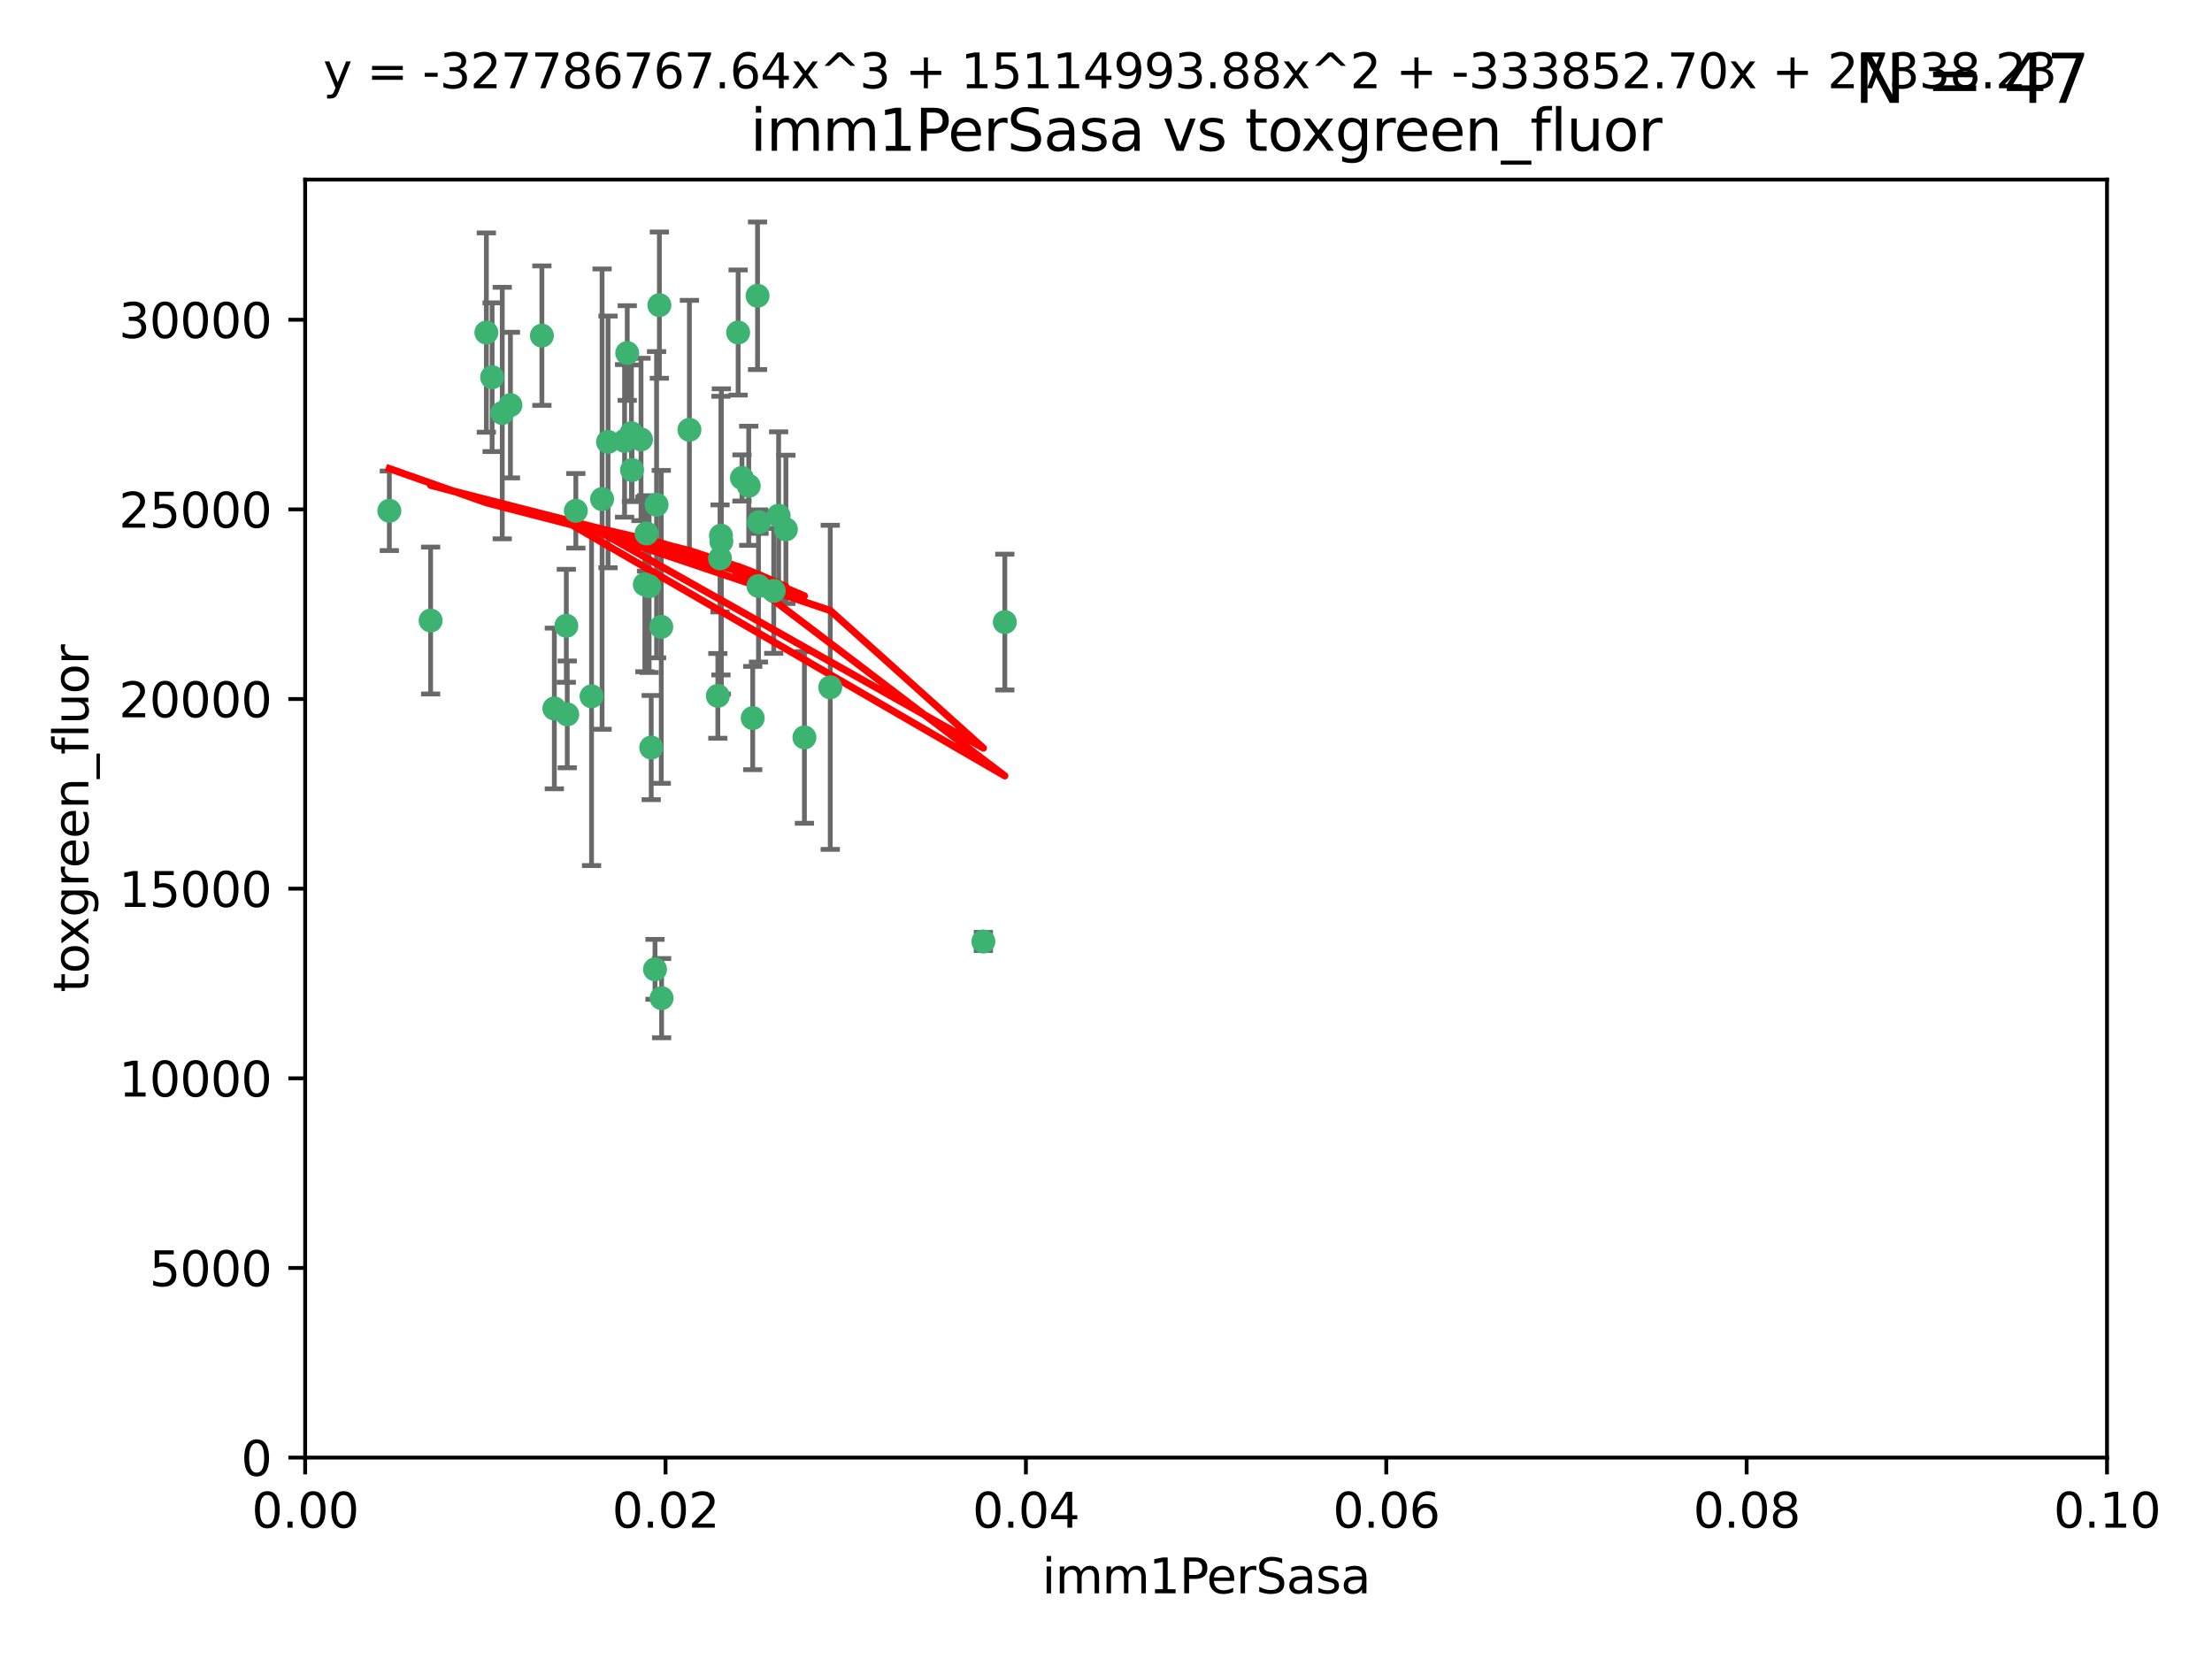 <?xml version="1.0" encoding="utf-8" standalone="no"?>
<!DOCTYPE svg PUBLIC "-//W3C//DTD SVG 1.1//EN"
  "http://www.w3.org/Graphics/SVG/1.1/DTD/svg11.dtd">
<svg xmlns:xlink="http://www.w3.org/1999/xlink" width="460.8pt" height="345.6pt" viewBox="0 0 460.8 345.6" xmlns="http://www.w3.org/2000/svg" version="1.1">
 <defs>
  <style type="text/css">*{stroke-linejoin: round; stroke-linecap: butt}</style>
 </defs>
 <g id="figure_1">
  <g id="patch_1">
   <path d="M 0 345.6 
L 460.8 345.6 
L 460.8 0 
L 0 0 
z
" style="fill: #ffffff"/>
  </g>
  <g id="axes_1">
   <g id="patch_2">
    <path d="M 63.571 303.64 
L 438.93 303.64 
L 438.93 37.411 
L 63.571 37.411 
z
" style="fill: #ffffff"/>
   </g>
   <g id="PathCollection_1">
    <defs>
     <path id="m8c8c48460e" d="M 0 1.118 
C 0.297 1.118 0.581 1 0.791 0.791 
C 1 0.581 1.118 0.297 1.118 0 
C 1.118 -0.297 1 -0.581 0.791 -0.791 
C 0.581 -1 0.297 -1.118 0 -1.118 
C -0.297 -1.118 -0.581 -1 -0.791 -0.791 
C -1 -0.581 -1.118 -0.297 -1.118 0 
C -1.118 0.297 -1 0.581 -0.791 0.791 
C -0.581 1 -0.297 1.118 0 1.118 
z
" style="stroke: #3cb371"/>
    </defs>
    <g clip-path="url(#p9997593a49)">
     <use xlink:href="#m8c8c48460e" x="81.107" y="106.407" style="fill: #3cb371; stroke: #3cb371"/>
     <use xlink:href="#m8c8c48460e" x="101.319" y="69.276" style="fill: #3cb371; stroke: #3cb371"/>
     <use xlink:href="#m8c8c48460e" x="106.332" y="84.387" style="fill: #3cb371; stroke: #3cb371"/>
     <use xlink:href="#m8c8c48460e" x="126.665" y="92.058" style="fill: #3cb371; stroke: #3cb371"/>
     <use xlink:href="#m8c8c48460e" x="89.706" y="129.266" style="fill: #3cb371; stroke: #3cb371"/>
     <use xlink:href="#m8c8c48460e" x="119.957" y="106.409" style="fill: #3cb371; stroke: #3cb371"/>
     <use xlink:href="#m8c8c48460e" x="102.518" y="78.577" style="fill: #3cb371; stroke: #3cb371"/>
     <use xlink:href="#m8c8c48460e" x="130.666" y="73.544" style="fill: #3cb371; stroke: #3cb371"/>
     <use xlink:href="#m8c8c48460e" x="161.183" y="123.084" style="fill: #3cb371; stroke: #3cb371"/>
     <use xlink:href="#m8c8c48460e" x="112.885" y="69.92" style="fill: #3cb371; stroke: #3cb371"/>
     <use xlink:href="#m8c8c48460e" x="130.11" y="91.842" style="fill: #3cb371; stroke: #3cb371"/>
     <use xlink:href="#m8c8c48460e" x="137.361" y="63.561" style="fill: #3cb371; stroke: #3cb371"/>
     <use xlink:href="#m8c8c48460e" x="167.576" y="153.62" style="fill: #3cb371; stroke: #3cb371"/>
     <use xlink:href="#m8c8c48460e" x="149.54" y="144.96" style="fill: #3cb371; stroke: #3cb371"/>
     <use xlink:href="#m8c8c48460e" x="125.424" y="103.972" style="fill: #3cb371; stroke: #3cb371"/>
     <use xlink:href="#m8c8c48460e" x="134.683" y="111.129" style="fill: #3cb371; stroke: #3cb371"/>
     <use xlink:href="#m8c8c48460e" x="162.201" y="107.43" style="fill: #3cb371; stroke: #3cb371"/>
     <use xlink:href="#m8c8c48460e" x="155.975" y="101.196" style="fill: #3cb371; stroke: #3cb371"/>
     <use xlink:href="#m8c8c48460e" x="104.628" y="86.045" style="fill: #3cb371; stroke: #3cb371"/>
     <use xlink:href="#m8c8c48460e" x="133.537" y="91.543" style="fill: #3cb371; stroke: #3cb371"/>
     <use xlink:href="#m8c8c48460e" x="135.226" y="122.124" style="fill: #3cb371; stroke: #3cb371"/>
     <use xlink:href="#m8c8c48460e" x="136.777" y="105.145" style="fill: #3cb371; stroke: #3cb371"/>
     <use xlink:href="#m8c8c48460e" x="137.755" y="130.584" style="fill: #3cb371; stroke: #3cb371"/>
     <use xlink:href="#m8c8c48460e" x="131.665" y="97.916" style="fill: #3cb371; stroke: #3cb371"/>
     <use xlink:href="#m8c8c48460e" x="149.997" y="116.33" style="fill: #3cb371; stroke: #3cb371"/>
     <use xlink:href="#m8c8c48460e" x="131.536" y="90.261" style="fill: #3cb371; stroke: #3cb371"/>
     <use xlink:href="#m8c8c48460e" x="143.618" y="89.534" style="fill: #3cb371; stroke: #3cb371"/>
     <use xlink:href="#m8c8c48460e" x="154.563" y="99.569" style="fill: #3cb371; stroke: #3cb371"/>
     <use xlink:href="#m8c8c48460e" x="158.007" y="122.066" style="fill: #3cb371; stroke: #3cb371"/>
     <use xlink:href="#m8c8c48460e" x="157.812" y="61.614" style="fill: #3cb371; stroke: #3cb371"/>
     <use xlink:href="#m8c8c48460e" x="153.769" y="69.268" style="fill: #3cb371; stroke: #3cb371"/>
     <use xlink:href="#m8c8c48460e" x="118.169" y="148.819" style="fill: #3cb371; stroke: #3cb371"/>
     <use xlink:href="#m8c8c48460e" x="136.451" y="201.933" style="fill: #3cb371; stroke: #3cb371"/>
     <use xlink:href="#m8c8c48460e" x="150.191" y="111.579" style="fill: #3cb371; stroke: #3cb371"/>
     <use xlink:href="#m8c8c48460e" x="158.116" y="108.788" style="fill: #3cb371; stroke: #3cb371"/>
     <use xlink:href="#m8c8c48460e" x="163.716" y="110.277" style="fill: #3cb371; stroke: #3cb371"/>
     <use xlink:href="#m8c8c48460e" x="150.274" y="112.79" style="fill: #3cb371; stroke: #3cb371"/>
     <use xlink:href="#m8c8c48460e" x="209.321" y="129.589" style="fill: #3cb371; stroke: #3cb371"/>
     <use xlink:href="#m8c8c48460e" x="117.976" y="130.365" style="fill: #3cb371; stroke: #3cb371"/>
     <use xlink:href="#m8c8c48460e" x="172.958" y="143.182" style="fill: #3cb371; stroke: #3cb371"/>
     <use xlink:href="#m8c8c48460e" x="204.855" y="196.128" style="fill: #3cb371; stroke: #3cb371"/>
     <use xlink:href="#m8c8c48460e" x="123.231" y="145.054" style="fill: #3cb371; stroke: #3cb371"/>
     <use xlink:href="#m8c8c48460e" x="137.823" y="207.934" style="fill: #3cb371; stroke: #3cb371"/>
     <use xlink:href="#m8c8c48460e" x="156.807" y="149.585" style="fill: #3cb371; stroke: #3cb371"/>
     <use xlink:href="#m8c8c48460e" x="115.48" y="147.587" style="fill: #3cb371; stroke: #3cb371"/>
     <use xlink:href="#m8c8c48460e" x="134.334" y="121.744" style="fill: #3cb371; stroke: #3cb371"/>
     <use xlink:href="#m8c8c48460e" x="135.66" y="155.731" style="fill: #3cb371; stroke: #3cb371"/>
    </g>
   </g>
   <g id="matplotlib.axis_1">
    <g id="xtick_1">
     <g id="line2d_1">
      <defs>
       <path id="m30b3862c00" d="M 0 0 
L 0 3.5 
" style="stroke: #000000; stroke-width: 0.8"/>
      </defs>
      <g>
       <use xlink:href="#m30b3862c00" x="63.571" y="303.64" style="stroke: #000000; stroke-width: 0.8"/>
      </g>
     </g>
     <g id="text_1">
      <!-- 0.00 -->
      <g transform="translate(52.438 318.238)scale(0.1 -0.1)">
       <defs>
        <path id="DejaVuSans-30" d="M 2034 4250 
Q 1547 4250 1301 3770 
Q 1056 3291 1056 2328 
Q 1056 1369 1301 889 
Q 1547 409 2034 409 
Q 2525 409 2770 889 
Q 3016 1369 3016 2328 
Q 3016 3291 2770 3770 
Q 2525 4250 2034 4250 
z
M 2034 4750 
Q 2819 4750 3233 4129 
Q 3647 3509 3647 2328 
Q 3647 1150 3233 529 
Q 2819 -91 2034 -91 
Q 1250 -91 836 529 
Q 422 1150 422 2328 
Q 422 3509 836 4129 
Q 1250 4750 2034 4750 
z
" transform="scale(0.016)"/>
        <path id="DejaVuSans-2e" d="M 684 794 
L 1344 794 
L 1344 0 
L 684 0 
L 684 794 
z
" transform="scale(0.016)"/>
       </defs>
       <use xlink:href="#DejaVuSans-30"/>
       <use xlink:href="#DejaVuSans-2e" x="63.623"/>
       <use xlink:href="#DejaVuSans-30" x="95.41"/>
       <use xlink:href="#DejaVuSans-30" x="159.033"/>
      </g>
     </g>
    </g>
    <g id="xtick_2">
     <g id="line2d_2">
      <g>
       <use xlink:href="#m30b3862c00" x="138.643" y="303.64" style="stroke: #000000; stroke-width: 0.8"/>
      </g>
     </g>
     <g id="text_2">
      <!-- 0.02 -->
      <g transform="translate(127.51 318.238)scale(0.1 -0.1)">
       <defs>
        <path id="DejaVuSans-32" d="M 1228 531 
L 3431 531 
L 3431 0 
L 469 0 
L 469 531 
Q 828 903 1448 1529 
Q 2069 2156 2228 2338 
Q 2531 2678 2651 2914 
Q 2772 3150 2772 3378 
Q 2772 3750 2511 3984 
Q 2250 4219 1831 4219 
Q 1534 4219 1204 4116 
Q 875 4013 500 3803 
L 500 4441 
Q 881 4594 1212 4672 
Q 1544 4750 1819 4750 
Q 2544 4750 2975 4387 
Q 3406 4025 3406 3419 
Q 3406 3131 3298 2873 
Q 3191 2616 2906 2266 
Q 2828 2175 2409 1742 
Q 1991 1309 1228 531 
z
" transform="scale(0.016)"/>
       </defs>
       <use xlink:href="#DejaVuSans-30"/>
       <use xlink:href="#DejaVuSans-2e" x="63.623"/>
       <use xlink:href="#DejaVuSans-30" x="95.41"/>
       <use xlink:href="#DejaVuSans-32" x="159.033"/>
      </g>
     </g>
    </g>
    <g id="xtick_3">
     <g id="line2d_3">
      <g>
       <use xlink:href="#m30b3862c00" x="213.715" y="303.64" style="stroke: #000000; stroke-width: 0.8"/>
      </g>
     </g>
     <g id="text_3">
      <!-- 0.04 -->
      <g transform="translate(202.582 318.238)scale(0.1 -0.1)">
       <defs>
        <path id="DejaVuSans-34" d="M 2419 4116 
L 825 1625 
L 2419 1625 
L 2419 4116 
z
M 2253 4666 
L 3047 4666 
L 3047 1625 
L 3713 1625 
L 3713 1100 
L 3047 1100 
L 3047 0 
L 2419 0 
L 2419 1100 
L 313 1100 
L 313 1709 
L 2253 4666 
z
" transform="scale(0.016)"/>
       </defs>
       <use xlink:href="#DejaVuSans-30"/>
       <use xlink:href="#DejaVuSans-2e" x="63.623"/>
       <use xlink:href="#DejaVuSans-30" x="95.41"/>
       <use xlink:href="#DejaVuSans-34" x="159.033"/>
      </g>
     </g>
    </g>
    <g id="xtick_4">
     <g id="line2d_4">
      <g>
       <use xlink:href="#m30b3862c00" x="288.786" y="303.64" style="stroke: #000000; stroke-width: 0.8"/>
      </g>
     </g>
     <g id="text_4">
      <!-- 0.06 -->
      <g transform="translate(277.654 318.238)scale(0.1 -0.1)">
       <defs>
        <path id="DejaVuSans-36" d="M 2113 2584 
Q 1688 2584 1439 2293 
Q 1191 2003 1191 1497 
Q 1191 994 1439 701 
Q 1688 409 2113 409 
Q 2538 409 2786 701 
Q 3034 994 3034 1497 
Q 3034 2003 2786 2293 
Q 2538 2584 2113 2584 
z
M 3366 4563 
L 3366 3988 
Q 3128 4100 2886 4159 
Q 2644 4219 2406 4219 
Q 1781 4219 1451 3797 
Q 1122 3375 1075 2522 
Q 1259 2794 1537 2939 
Q 1816 3084 2150 3084 
Q 2853 3084 3261 2657 
Q 3669 2231 3669 1497 
Q 3669 778 3244 343 
Q 2819 -91 2113 -91 
Q 1303 -91 875 529 
Q 447 1150 447 2328 
Q 447 3434 972 4092 
Q 1497 4750 2381 4750 
Q 2619 4750 2861 4703 
Q 3103 4656 3366 4563 
z
" transform="scale(0.016)"/>
       </defs>
       <use xlink:href="#DejaVuSans-30"/>
       <use xlink:href="#DejaVuSans-2e" x="63.623"/>
       <use xlink:href="#DejaVuSans-30" x="95.41"/>
       <use xlink:href="#DejaVuSans-36" x="159.033"/>
      </g>
     </g>
    </g>
    <g id="xtick_5">
     <g id="line2d_5">
      <g>
       <use xlink:href="#m30b3862c00" x="363.858" y="303.64" style="stroke: #000000; stroke-width: 0.8"/>
      </g>
     </g>
     <g id="text_5">
      <!-- 0.08 -->
      <g transform="translate(352.725 318.238)scale(0.1 -0.1)">
       <defs>
        <path id="DejaVuSans-38" d="M 2034 2216 
Q 1584 2216 1326 1975 
Q 1069 1734 1069 1313 
Q 1069 891 1326 650 
Q 1584 409 2034 409 
Q 2484 409 2743 651 
Q 3003 894 3003 1313 
Q 3003 1734 2745 1975 
Q 2488 2216 2034 2216 
z
M 1403 2484 
Q 997 2584 770 2862 
Q 544 3141 544 3541 
Q 544 4100 942 4425 
Q 1341 4750 2034 4750 
Q 2731 4750 3128 4425 
Q 3525 4100 3525 3541 
Q 3525 3141 3298 2862 
Q 3072 2584 2669 2484 
Q 3125 2378 3379 2068 
Q 3634 1759 3634 1313 
Q 3634 634 3220 271 
Q 2806 -91 2034 -91 
Q 1263 -91 848 271 
Q 434 634 434 1313 
Q 434 1759 690 2068 
Q 947 2378 1403 2484 
z
M 1172 3481 
Q 1172 3119 1398 2916 
Q 1625 2713 2034 2713 
Q 2441 2713 2670 2916 
Q 2900 3119 2900 3481 
Q 2900 3844 2670 4047 
Q 2441 4250 2034 4250 
Q 1625 4250 1398 4047 
Q 1172 3844 1172 3481 
z
" transform="scale(0.016)"/>
       </defs>
       <use xlink:href="#DejaVuSans-30"/>
       <use xlink:href="#DejaVuSans-2e" x="63.623"/>
       <use xlink:href="#DejaVuSans-30" x="95.41"/>
       <use xlink:href="#DejaVuSans-38" x="159.033"/>
      </g>
     </g>
    </g>
    <g id="xtick_6">
     <g id="line2d_6">
      <g>
       <use xlink:href="#m30b3862c00" x="438.93" y="303.64" style="stroke: #000000; stroke-width: 0.8"/>
      </g>
     </g>
     <g id="text_6">
      <!-- 0.10 -->
      <g transform="translate(427.797 318.238)scale(0.1 -0.1)">
       <defs>
        <path id="DejaVuSans-31" d="M 794 531 
L 1825 531 
L 1825 4091 
L 703 3866 
L 703 4441 
L 1819 4666 
L 2450 4666 
L 2450 531 
L 3481 531 
L 3481 0 
L 794 0 
L 794 531 
z
" transform="scale(0.016)"/>
       </defs>
       <use xlink:href="#DejaVuSans-30"/>
       <use xlink:href="#DejaVuSans-2e" x="63.623"/>
       <use xlink:href="#DejaVuSans-31" x="95.41"/>
       <use xlink:href="#DejaVuSans-30" x="159.033"/>
      </g>
     </g>
    </g>
    <g id="text_7">
     <!-- imm1PerSasa -->
     <g transform="translate(217.067 331.917)scale(0.1 -0.1)">
      <defs>
       <path id="DejaVuSans-69" d="M 603 3500 
L 1178 3500 
L 1178 0 
L 603 0 
L 603 3500 
z
M 603 4863 
L 1178 4863 
L 1178 4134 
L 603 4134 
L 603 4863 
z
" transform="scale(0.016)"/>
       <path id="DejaVuSans-6d" d="M 3328 2828 
Q 3544 3216 3844 3400 
Q 4144 3584 4550 3584 
Q 5097 3584 5394 3201 
Q 5691 2819 5691 2113 
L 5691 0 
L 5113 0 
L 5113 2094 
Q 5113 2597 4934 2840 
Q 4756 3084 4391 3084 
Q 3944 3084 3684 2787 
Q 3425 2491 3425 1978 
L 3425 0 
L 2847 0 
L 2847 2094 
Q 2847 2600 2669 2842 
Q 2491 3084 2119 3084 
Q 1678 3084 1418 2786 
Q 1159 2488 1159 1978 
L 1159 0 
L 581 0 
L 581 3500 
L 1159 3500 
L 1159 2956 
Q 1356 3278 1631 3431 
Q 1906 3584 2284 3584 
Q 2666 3584 2933 3390 
Q 3200 3197 3328 2828 
z
" transform="scale(0.016)"/>
       <path id="DejaVuSans-50" d="M 1259 4147 
L 1259 2394 
L 2053 2394 
Q 2494 2394 2734 2622 
Q 2975 2850 2975 3272 
Q 2975 3691 2734 3919 
Q 2494 4147 2053 4147 
L 1259 4147 
z
M 628 4666 
L 2053 4666 
Q 2838 4666 3239 4311 
Q 3641 3956 3641 3272 
Q 3641 2581 3239 2228 
Q 2838 1875 2053 1875 
L 1259 1875 
L 1259 0 
L 628 0 
L 628 4666 
z
" transform="scale(0.016)"/>
       <path id="DejaVuSans-65" d="M 3597 1894 
L 3597 1613 
L 953 1613 
Q 991 1019 1311 708 
Q 1631 397 2203 397 
Q 2534 397 2845 478 
Q 3156 559 3463 722 
L 3463 178 
Q 3153 47 2828 -22 
Q 2503 -91 2169 -91 
Q 1331 -91 842 396 
Q 353 884 353 1716 
Q 353 2575 817 3079 
Q 1281 3584 2069 3584 
Q 2775 3584 3186 3129 
Q 3597 2675 3597 1894 
z
M 3022 2063 
Q 3016 2534 2758 2815 
Q 2500 3097 2075 3097 
Q 1594 3097 1305 2825 
Q 1016 2553 972 2059 
L 3022 2063 
z
" transform="scale(0.016)"/>
       <path id="DejaVuSans-72" d="M 2631 2963 
Q 2534 3019 2420 3045 
Q 2306 3072 2169 3072 
Q 1681 3072 1420 2755 
Q 1159 2438 1159 1844 
L 1159 0 
L 581 0 
L 581 3500 
L 1159 3500 
L 1159 2956 
Q 1341 3275 1631 3429 
Q 1922 3584 2338 3584 
Q 2397 3584 2469 3576 
Q 2541 3569 2628 3553 
L 2631 2963 
z
" transform="scale(0.016)"/>
       <path id="DejaVuSans-53" d="M 3425 4513 
L 3425 3897 
Q 3066 4069 2747 4153 
Q 2428 4238 2131 4238 
Q 1616 4238 1336 4038 
Q 1056 3838 1056 3469 
Q 1056 3159 1242 3001 
Q 1428 2844 1947 2747 
L 2328 2669 
Q 3034 2534 3370 2195 
Q 3706 1856 3706 1288 
Q 3706 609 3251 259 
Q 2797 -91 1919 -91 
Q 1588 -91 1214 -16 
Q 841 59 441 206 
L 441 856 
Q 825 641 1194 531 
Q 1563 422 1919 422 
Q 2459 422 2753 634 
Q 3047 847 3047 1241 
Q 3047 1584 2836 1778 
Q 2625 1972 2144 2069 
L 1759 2144 
Q 1053 2284 737 2584 
Q 422 2884 422 3419 
Q 422 4038 858 4394 
Q 1294 4750 2059 4750 
Q 2388 4750 2728 4690 
Q 3069 4631 3425 4513 
z
" transform="scale(0.016)"/>
       <path id="DejaVuSans-61" d="M 2194 1759 
Q 1497 1759 1228 1600 
Q 959 1441 959 1056 
Q 959 750 1161 570 
Q 1363 391 1709 391 
Q 2188 391 2477 730 
Q 2766 1069 2766 1631 
L 2766 1759 
L 2194 1759 
z
M 3341 1997 
L 3341 0 
L 2766 0 
L 2766 531 
Q 2569 213 2275 61 
Q 1981 -91 1556 -91 
Q 1019 -91 701 211 
Q 384 513 384 1019 
Q 384 1609 779 1909 
Q 1175 2209 1959 2209 
L 2766 2209 
L 2766 2266 
Q 2766 2663 2505 2880 
Q 2244 3097 1772 3097 
Q 1472 3097 1187 3025 
Q 903 2953 641 2809 
L 641 3341 
Q 956 3463 1253 3523 
Q 1550 3584 1831 3584 
Q 2591 3584 2966 3190 
Q 3341 2797 3341 1997 
z
" transform="scale(0.016)"/>
       <path id="DejaVuSans-73" d="M 2834 3397 
L 2834 2853 
Q 2591 2978 2328 3040 
Q 2066 3103 1784 3103 
Q 1356 3103 1142 2972 
Q 928 2841 928 2578 
Q 928 2378 1081 2264 
Q 1234 2150 1697 2047 
L 1894 2003 
Q 2506 1872 2764 1633 
Q 3022 1394 3022 966 
Q 3022 478 2636 193 
Q 2250 -91 1575 -91 
Q 1294 -91 989 -36 
Q 684 19 347 128 
L 347 722 
Q 666 556 975 473 
Q 1284 391 1588 391 
Q 1994 391 2212 530 
Q 2431 669 2431 922 
Q 2431 1156 2273 1281 
Q 2116 1406 1581 1522 
L 1381 1569 
Q 847 1681 609 1914 
Q 372 2147 372 2553 
Q 372 3047 722 3315 
Q 1072 3584 1716 3584 
Q 2034 3584 2315 3537 
Q 2597 3491 2834 3397 
z
" transform="scale(0.016)"/>
      </defs>
      <use xlink:href="#DejaVuSans-69"/>
      <use xlink:href="#DejaVuSans-6d" x="27.783"/>
      <use xlink:href="#DejaVuSans-6d" x="125.195"/>
      <use xlink:href="#DejaVuSans-31" x="222.607"/>
      <use xlink:href="#DejaVuSans-50" x="286.23"/>
      <use xlink:href="#DejaVuSans-65" x="342.908"/>
      <use xlink:href="#DejaVuSans-72" x="404.432"/>
      <use xlink:href="#DejaVuSans-53" x="445.545"/>
      <use xlink:href="#DejaVuSans-61" x="509.021"/>
      <use xlink:href="#DejaVuSans-73" x="570.301"/>
      <use xlink:href="#DejaVuSans-61" x="622.4"/>
     </g>
    </g>
   </g>
   <g id="matplotlib.axis_2">
    <g id="ytick_1">
     <g id="line2d_7">
      <defs>
       <path id="mcde86115b6" d="M 0 0 
L -3.5 0 
" style="stroke: #000000; stroke-width: 0.8"/>
      </defs>
      <g>
       <use xlink:href="#mcde86115b6" x="63.571" y="303.64" style="stroke: #000000; stroke-width: 0.8"/>
      </g>
     </g>
     <g id="text_8">
      <!-- 0 -->
      <g transform="translate(50.209 307.439)scale(0.1 -0.1)">
       <use xlink:href="#DejaVuSans-30"/>
      </g>
     </g>
    </g>
    <g id="ytick_2">
     <g id="line2d_8">
      <g>
       <use xlink:href="#mcde86115b6" x="63.571" y="264.135" style="stroke: #000000; stroke-width: 0.8"/>
      </g>
     </g>
     <g id="text_9">
      <!-- 5000 -->
      <g transform="translate(31.121 267.934)scale(0.1 -0.1)">
       <defs>
        <path id="DejaVuSans-35" d="M 691 4666 
L 3169 4666 
L 3169 4134 
L 1269 4134 
L 1269 2991 
Q 1406 3038 1543 3061 
Q 1681 3084 1819 3084 
Q 2600 3084 3056 2656 
Q 3513 2228 3513 1497 
Q 3513 744 3044 326 
Q 2575 -91 1722 -91 
Q 1428 -91 1123 -41 
Q 819 9 494 109 
L 494 744 
Q 775 591 1075 516 
Q 1375 441 1709 441 
Q 2250 441 2565 725 
Q 2881 1009 2881 1497 
Q 2881 1984 2565 2268 
Q 2250 2553 1709 2553 
Q 1456 2553 1204 2497 
Q 953 2441 691 2322 
L 691 4666 
z
" transform="scale(0.016)"/>
       </defs>
       <use xlink:href="#DejaVuSans-35"/>
       <use xlink:href="#DejaVuSans-30" x="63.623"/>
       <use xlink:href="#DejaVuSans-30" x="127.246"/>
       <use xlink:href="#DejaVuSans-30" x="190.869"/>
      </g>
     </g>
    </g>
    <g id="ytick_3">
     <g id="line2d_9">
      <g>
       <use xlink:href="#mcde86115b6" x="63.571" y="224.63" style="stroke: #000000; stroke-width: 0.8"/>
      </g>
     </g>
     <g id="text_10">
      <!-- 10000 -->
      <g transform="translate(24.759 228.429)scale(0.1 -0.1)">
       <use xlink:href="#DejaVuSans-31"/>
       <use xlink:href="#DejaVuSans-30" x="63.623"/>
       <use xlink:href="#DejaVuSans-30" x="127.246"/>
       <use xlink:href="#DejaVuSans-30" x="190.869"/>
       <use xlink:href="#DejaVuSans-30" x="254.492"/>
      </g>
     </g>
    </g>
    <g id="ytick_4">
     <g id="line2d_10">
      <g>
       <use xlink:href="#mcde86115b6" x="63.571" y="185.125" style="stroke: #000000; stroke-width: 0.8"/>
      </g>
     </g>
     <g id="text_11">
      <!-- 15000 -->
      <g transform="translate(24.759 188.924)scale(0.1 -0.1)">
       <use xlink:href="#DejaVuSans-31"/>
       <use xlink:href="#DejaVuSans-35" x="63.623"/>
       <use xlink:href="#DejaVuSans-30" x="127.246"/>
       <use xlink:href="#DejaVuSans-30" x="190.869"/>
       <use xlink:href="#DejaVuSans-30" x="254.492"/>
      </g>
     </g>
    </g>
    <g id="ytick_5">
     <g id="line2d_11">
      <g>
       <use xlink:href="#mcde86115b6" x="63.571" y="145.62" style="stroke: #000000; stroke-width: 0.8"/>
      </g>
     </g>
     <g id="text_12">
      <!-- 20000 -->
      <g transform="translate(24.759 149.419)scale(0.1 -0.1)">
       <use xlink:href="#DejaVuSans-32"/>
       <use xlink:href="#DejaVuSans-30" x="63.623"/>
       <use xlink:href="#DejaVuSans-30" x="127.246"/>
       <use xlink:href="#DejaVuSans-30" x="190.869"/>
       <use xlink:href="#DejaVuSans-30" x="254.492"/>
      </g>
     </g>
    </g>
    <g id="ytick_6">
     <g id="line2d_12">
      <g>
       <use xlink:href="#mcde86115b6" x="63.571" y="106.115" style="stroke: #000000; stroke-width: 0.8"/>
      </g>
     </g>
     <g id="text_13">
      <!-- 25000 -->
      <g transform="translate(24.759 109.914)scale(0.1 -0.1)">
       <use xlink:href="#DejaVuSans-32"/>
       <use xlink:href="#DejaVuSans-35" x="63.623"/>
       <use xlink:href="#DejaVuSans-30" x="127.246"/>
       <use xlink:href="#DejaVuSans-30" x="190.869"/>
       <use xlink:href="#DejaVuSans-30" x="254.492"/>
      </g>
     </g>
    </g>
    <g id="ytick_7">
     <g id="line2d_13">
      <g>
       <use xlink:href="#mcde86115b6" x="63.571" y="66.61" style="stroke: #000000; stroke-width: 0.8"/>
      </g>
     </g>
     <g id="text_14">
      <!-- 30000 -->
      <g transform="translate(24.759 70.409)scale(0.1 -0.1)">
       <defs>
        <path id="DejaVuSans-33" d="M 2597 2516 
Q 3050 2419 3304 2112 
Q 3559 1806 3559 1356 
Q 3559 666 3084 287 
Q 2609 -91 1734 -91 
Q 1441 -91 1130 -33 
Q 819 25 488 141 
L 488 750 
Q 750 597 1062 519 
Q 1375 441 1716 441 
Q 2309 441 2620 675 
Q 2931 909 2931 1356 
Q 2931 1769 2642 2001 
Q 2353 2234 1838 2234 
L 1294 2234 
L 1294 2753 
L 1863 2753 
Q 2328 2753 2575 2939 
Q 2822 3125 2822 3475 
Q 2822 3834 2567 4026 
Q 2313 4219 1838 4219 
Q 1578 4219 1281 4162 
Q 984 4106 628 3988 
L 628 4550 
Q 988 4650 1302 4700 
Q 1616 4750 1894 4750 
Q 2613 4750 3031 4423 
Q 3450 4097 3450 3541 
Q 3450 3153 3228 2886 
Q 3006 2619 2597 2516 
z
" transform="scale(0.016)"/>
       </defs>
       <use xlink:href="#DejaVuSans-33"/>
       <use xlink:href="#DejaVuSans-30" x="63.623"/>
       <use xlink:href="#DejaVuSans-30" x="127.246"/>
       <use xlink:href="#DejaVuSans-30" x="190.869"/>
       <use xlink:href="#DejaVuSans-30" x="254.492"/>
      </g>
     </g>
    </g>
    <g id="text_15">
     <!-- toxgreen_fluor -->
     <g transform="translate(18.401 206.72)rotate(-90)scale(0.1 -0.1)">
      <defs>
       <path id="DejaVuSans-74" d="M 1172 4494 
L 1172 3500 
L 2356 3500 
L 2356 3053 
L 1172 3053 
L 1172 1153 
Q 1172 725 1289 603 
Q 1406 481 1766 481 
L 2356 481 
L 2356 0 
L 1766 0 
Q 1100 0 847 248 
Q 594 497 594 1153 
L 594 3053 
L 172 3053 
L 172 3500 
L 594 3500 
L 594 4494 
L 1172 4494 
z
" transform="scale(0.016)"/>
       <path id="DejaVuSans-6f" d="M 1959 3097 
Q 1497 3097 1228 2736 
Q 959 2375 959 1747 
Q 959 1119 1226 758 
Q 1494 397 1959 397 
Q 2419 397 2687 759 
Q 2956 1122 2956 1747 
Q 2956 2369 2687 2733 
Q 2419 3097 1959 3097 
z
M 1959 3584 
Q 2709 3584 3137 3096 
Q 3566 2609 3566 1747 
Q 3566 888 3137 398 
Q 2709 -91 1959 -91 
Q 1206 -91 779 398 
Q 353 888 353 1747 
Q 353 2609 779 3096 
Q 1206 3584 1959 3584 
z
" transform="scale(0.016)"/>
       <path id="DejaVuSans-78" d="M 3513 3500 
L 2247 1797 
L 3578 0 
L 2900 0 
L 1881 1375 
L 863 0 
L 184 0 
L 1544 1831 
L 300 3500 
L 978 3500 
L 1906 2253 
L 2834 3500 
L 3513 3500 
z
" transform="scale(0.016)"/>
       <path id="DejaVuSans-67" d="M 2906 1791 
Q 2906 2416 2648 2759 
Q 2391 3103 1925 3103 
Q 1463 3103 1205 2759 
Q 947 2416 947 1791 
Q 947 1169 1205 825 
Q 1463 481 1925 481 
Q 2391 481 2648 825 
Q 2906 1169 2906 1791 
z
M 3481 434 
Q 3481 -459 3084 -895 
Q 2688 -1331 1869 -1331 
Q 1566 -1331 1297 -1286 
Q 1028 -1241 775 -1147 
L 775 -588 
Q 1028 -725 1275 -790 
Q 1522 -856 1778 -856 
Q 2344 -856 2625 -561 
Q 2906 -266 2906 331 
L 2906 616 
Q 2728 306 2450 153 
Q 2172 0 1784 0 
Q 1141 0 747 490 
Q 353 981 353 1791 
Q 353 2603 747 3093 
Q 1141 3584 1784 3584 
Q 2172 3584 2450 3431 
Q 2728 3278 2906 2969 
L 2906 3500 
L 3481 3500 
L 3481 434 
z
" transform="scale(0.016)"/>
       <path id="DejaVuSans-6e" d="M 3513 2113 
L 3513 0 
L 2938 0 
L 2938 2094 
Q 2938 2591 2744 2837 
Q 2550 3084 2163 3084 
Q 1697 3084 1428 2787 
Q 1159 2491 1159 1978 
L 1159 0 
L 581 0 
L 581 3500 
L 1159 3500 
L 1159 2956 
Q 1366 3272 1645 3428 
Q 1925 3584 2291 3584 
Q 2894 3584 3203 3211 
Q 3513 2838 3513 2113 
z
" transform="scale(0.016)"/>
       <path id="DejaVuSans-5f" d="M 3263 -1063 
L 3263 -1509 
L -63 -1509 
L -63 -1063 
L 3263 -1063 
z
" transform="scale(0.016)"/>
       <path id="DejaVuSans-66" d="M 2375 4863 
L 2375 4384 
L 1825 4384 
Q 1516 4384 1395 4259 
Q 1275 4134 1275 3809 
L 1275 3500 
L 2222 3500 
L 2222 3053 
L 1275 3053 
L 1275 0 
L 697 0 
L 697 3053 
L 147 3053 
L 147 3500 
L 697 3500 
L 697 3744 
Q 697 4328 969 4595 
Q 1241 4863 1831 4863 
L 2375 4863 
z
" transform="scale(0.016)"/>
       <path id="DejaVuSans-6c" d="M 603 4863 
L 1178 4863 
L 1178 0 
L 603 0 
L 603 4863 
z
" transform="scale(0.016)"/>
       <path id="DejaVuSans-75" d="M 544 1381 
L 544 3500 
L 1119 3500 
L 1119 1403 
Q 1119 906 1312 657 
Q 1506 409 1894 409 
Q 2359 409 2629 706 
Q 2900 1003 2900 1516 
L 2900 3500 
L 3475 3500 
L 3475 0 
L 2900 0 
L 2900 538 
Q 2691 219 2414 64 
Q 2138 -91 1772 -91 
Q 1169 -91 856 284 
Q 544 659 544 1381 
z
M 1991 3584 
L 1991 3584 
z
" transform="scale(0.016)"/>
      </defs>
      <use xlink:href="#DejaVuSans-74"/>
      <use xlink:href="#DejaVuSans-6f" x="39.209"/>
      <use xlink:href="#DejaVuSans-78" x="97.266"/>
      <use xlink:href="#DejaVuSans-67" x="156.445"/>
      <use xlink:href="#DejaVuSans-72" x="219.922"/>
      <use xlink:href="#DejaVuSans-65" x="258.785"/>
      <use xlink:href="#DejaVuSans-65" x="320.309"/>
      <use xlink:href="#DejaVuSans-6e" x="381.832"/>
      <use xlink:href="#DejaVuSans-5f" x="445.211"/>
      <use xlink:href="#DejaVuSans-66" x="495.211"/>
      <use xlink:href="#DejaVuSans-6c" x="530.416"/>
      <use xlink:href="#DejaVuSans-75" x="558.199"/>
      <use xlink:href="#DejaVuSans-6f" x="621.578"/>
      <use xlink:href="#DejaVuSans-72" x="682.76"/>
     </g>
    </g>
   </g>
   <g id="LineCollection_1">
    <path d="M 81.107 114.69 
L 81.107 98.124 
" clip-path="url(#p9997593a49)" style="fill: none; stroke: #696969"/>
    <path d="M 101.319 90.034 
L 101.319 48.519 
" clip-path="url(#p9997593a49)" style="fill: none; stroke: #696969"/>
    <path d="M 106.332 99.556 
L 106.332 69.219 
" clip-path="url(#p9997593a49)" style="fill: none; stroke: #696969"/>
    <path d="M 126.665 118.276 
L 126.665 65.84 
" clip-path="url(#p9997593a49)" style="fill: none; stroke: #696969"/>
    <path d="M 89.706 144.567 
L 89.706 113.965 
" clip-path="url(#p9997593a49)" style="fill: none; stroke: #696969"/>
    <path d="M 119.957 114.176 
L 119.957 98.642 
" clip-path="url(#p9997593a49)" style="fill: none; stroke: #696969"/>
    <path d="M 102.518 94.067 
L 102.518 63.087 
" clip-path="url(#p9997593a49)" style="fill: none; stroke: #696969"/>
    <path d="M 130.666 83.405 
L 130.666 63.682 
" clip-path="url(#p9997593a49)" style="fill: none; stroke: #696969"/>
    <path d="M 161.183 136.104 
L 161.183 110.065 
" clip-path="url(#p9997593a49)" style="fill: none; stroke: #696969"/>
    <path d="M 112.885 84.444 
L 112.885 55.396 
" clip-path="url(#p9997593a49)" style="fill: none; stroke: #696969"/>
    <path d="M 130.11 107.733 
L 130.11 75.95 
" clip-path="url(#p9997593a49)" style="fill: none; stroke: #696969"/>
    <path d="M 137.361 78.794 
L 137.361 48.327 
" clip-path="url(#p9997593a49)" style="fill: none; stroke: #696969"/>
    <path d="M 167.576 171.496 
L 167.576 135.744 
" clip-path="url(#p9997593a49)" style="fill: none; stroke: #696969"/>
    <path d="M 149.54 153.789 
L 149.54 136.131 
" clip-path="url(#p9997593a49)" style="fill: none; stroke: #696969"/>
    <path d="M 125.424 151.918 
L 125.424 56.025 
" clip-path="url(#p9997593a49)" style="fill: none; stroke: #696969"/>
    <path d="M 134.683 118.989 
L 134.683 103.269 
" clip-path="url(#p9997593a49)" style="fill: none; stroke: #696969"/>
    <path d="M 162.201 124.902 
L 162.201 89.957 
" clip-path="url(#p9997593a49)" style="fill: none; stroke: #696969"/>
    <path d="M 155.975 113.603 
L 155.975 88.789 
" clip-path="url(#p9997593a49)" style="fill: none; stroke: #696969"/>
    <path d="M 104.628 112.245 
L 104.628 59.845 
" clip-path="url(#p9997593a49)" style="fill: none; stroke: #696969"/>
    <path d="M 133.537 108.456 
L 133.537 74.63 
" clip-path="url(#p9997593a49)" style="fill: none; stroke: #696969"/>
    <path d="M 135.226 140.086 
L 135.226 104.162 
" clip-path="url(#p9997593a49)" style="fill: none; stroke: #696969"/>
    <path d="M 136.777 137.044 
L 136.777 73.246 
" clip-path="url(#p9997593a49)" style="fill: none; stroke: #696969"/>
    <path d="M 137.755 163.179 
L 137.755 97.99 
" clip-path="url(#p9997593a49)" style="fill: none; stroke: #696969"/>
    <path d="M 131.665 104.375 
L 131.665 91.457 
" clip-path="url(#p9997593a49)" style="fill: none; stroke: #696969"/>
    <path d="M 149.997 127.48 
L 149.997 105.181 
" clip-path="url(#p9997593a49)" style="fill: none; stroke: #696969"/>
    <path d="M 131.536 104.49 
L 131.536 76.032 
" clip-path="url(#p9997593a49)" style="fill: none; stroke: #696969"/>
    <path d="M 143.618 116.506 
L 143.618 62.562 
" clip-path="url(#p9997593a49)" style="fill: none; stroke: #696969"/>
    <path d="M 154.563 104.376 
L 154.563 94.761 
" clip-path="url(#p9997593a49)" style="fill: none; stroke: #696969"/>
    <path d="M 158.007 137.913 
L 158.007 106.218 
" clip-path="url(#p9997593a49)" style="fill: none; stroke: #696969"/>
    <path d="M 157.812 76.984 
L 157.812 46.244 
" clip-path="url(#p9997593a49)" style="fill: none; stroke: #696969"/>
    <path d="M 153.769 82.296 
L 153.769 56.239 
" clip-path="url(#p9997593a49)" style="fill: none; stroke: #696969"/>
    <path d="M 118.169 159.942 
L 118.169 137.697 
" clip-path="url(#p9997593a49)" style="fill: none; stroke: #696969"/>
    <path d="M 136.451 208.172 
L 136.451 195.693 
" clip-path="url(#p9997593a49)" style="fill: none; stroke: #696969"/>
    <path d="M 150.191 140.604 
L 150.191 82.554 
" clip-path="url(#p9997593a49)" style="fill: none; stroke: #696969"/>
    <path d="M 158.116 111.116 
L 158.116 106.461 
" clip-path="url(#p9997593a49)" style="fill: none; stroke: #696969"/>
    <path d="M 163.716 125.727 
L 163.716 94.826 
" clip-path="url(#p9997593a49)" style="fill: none; stroke: #696969"/>
    <path d="M 150.274 144.582 
L 150.274 80.997 
" clip-path="url(#p9997593a49)" style="fill: none; stroke: #696969"/>
    <path d="M 209.321 143.733 
L 209.321 115.445 
" clip-path="url(#p9997593a49)" style="fill: none; stroke: #696969"/>
    <path d="M 117.976 142.136 
L 117.976 118.595 
" clip-path="url(#p9997593a49)" style="fill: none; stroke: #696969"/>
    <path d="M 172.958 176.942 
L 172.958 109.423 
" clip-path="url(#p9997593a49)" style="fill: none; stroke: #696969"/>
    <path d="M 204.855 198.023 
L 204.855 194.232 
" clip-path="url(#p9997593a49)" style="fill: none; stroke: #696969"/>
    <path d="M 123.231 180.314 
L 123.231 109.794 
" clip-path="url(#p9997593a49)" style="fill: none; stroke: #696969"/>
    <path d="M 137.823 216.185 
L 137.823 199.682 
" clip-path="url(#p9997593a49)" style="fill: none; stroke: #696969"/>
    <path d="M 156.807 160.342 
L 156.807 138.827 
" clip-path="url(#p9997593a49)" style="fill: none; stroke: #696969"/>
    <path d="M 115.48 164.323 
L 115.48 130.852 
" clip-path="url(#p9997593a49)" style="fill: none; stroke: #696969"/>
    <path d="M 134.334 139.929 
L 134.334 103.559 
" clip-path="url(#p9997593a49)" style="fill: none; stroke: #696969"/>
    <path d="M 135.66 166.584 
L 135.66 144.878 
" clip-path="url(#p9997593a49)" style="fill: none; stroke: #696969"/>
   </g>
   <g id="line2d_14">
    <defs>
     <path id="mdf264344de" d="M 2 0 
L -2 -0 
" style="stroke: #696969"/>
    </defs>
    <g clip-path="url(#p9997593a49)">
     <use xlink:href="#mdf264344de" x="81.107" y="114.69" style="fill: #696969; stroke: #696969"/>
     <use xlink:href="#mdf264344de" x="101.319" y="90.034" style="fill: #696969; stroke: #696969"/>
     <use xlink:href="#mdf264344de" x="106.332" y="99.556" style="fill: #696969; stroke: #696969"/>
     <use xlink:href="#mdf264344de" x="126.665" y="118.276" style="fill: #696969; stroke: #696969"/>
     <use xlink:href="#mdf264344de" x="89.706" y="144.567" style="fill: #696969; stroke: #696969"/>
     <use xlink:href="#mdf264344de" x="119.957" y="114.176" style="fill: #696969; stroke: #696969"/>
     <use xlink:href="#mdf264344de" x="102.518" y="94.067" style="fill: #696969; stroke: #696969"/>
     <use xlink:href="#mdf264344de" x="130.666" y="83.405" style="fill: #696969; stroke: #696969"/>
     <use xlink:href="#mdf264344de" x="161.183" y="136.104" style="fill: #696969; stroke: #696969"/>
     <use xlink:href="#mdf264344de" x="112.885" y="84.444" style="fill: #696969; stroke: #696969"/>
     <use xlink:href="#mdf264344de" x="130.11" y="107.733" style="fill: #696969; stroke: #696969"/>
     <use xlink:href="#mdf264344de" x="137.361" y="78.794" style="fill: #696969; stroke: #696969"/>
     <use xlink:href="#mdf264344de" x="167.576" y="171.496" style="fill: #696969; stroke: #696969"/>
     <use xlink:href="#mdf264344de" x="149.54" y="153.789" style="fill: #696969; stroke: #696969"/>
     <use xlink:href="#mdf264344de" x="125.424" y="151.918" style="fill: #696969; stroke: #696969"/>
     <use xlink:href="#mdf264344de" x="134.683" y="118.989" style="fill: #696969; stroke: #696969"/>
     <use xlink:href="#mdf264344de" x="162.201" y="124.902" style="fill: #696969; stroke: #696969"/>
     <use xlink:href="#mdf264344de" x="155.975" y="113.603" style="fill: #696969; stroke: #696969"/>
     <use xlink:href="#mdf264344de" x="104.628" y="112.245" style="fill: #696969; stroke: #696969"/>
     <use xlink:href="#mdf264344de" x="133.537" y="108.456" style="fill: #696969; stroke: #696969"/>
     <use xlink:href="#mdf264344de" x="135.226" y="140.086" style="fill: #696969; stroke: #696969"/>
     <use xlink:href="#mdf264344de" x="136.777" y="137.044" style="fill: #696969; stroke: #696969"/>
     <use xlink:href="#mdf264344de" x="137.755" y="163.179" style="fill: #696969; stroke: #696969"/>
     <use xlink:href="#mdf264344de" x="131.665" y="104.375" style="fill: #696969; stroke: #696969"/>
     <use xlink:href="#mdf264344de" x="149.997" y="127.48" style="fill: #696969; stroke: #696969"/>
     <use xlink:href="#mdf264344de" x="131.536" y="104.49" style="fill: #696969; stroke: #696969"/>
     <use xlink:href="#mdf264344de" x="143.618" y="116.506" style="fill: #696969; stroke: #696969"/>
     <use xlink:href="#mdf264344de" x="154.563" y="104.376" style="fill: #696969; stroke: #696969"/>
     <use xlink:href="#mdf264344de" x="158.007" y="137.913" style="fill: #696969; stroke: #696969"/>
     <use xlink:href="#mdf264344de" x="157.812" y="76.984" style="fill: #696969; stroke: #696969"/>
     <use xlink:href="#mdf264344de" x="153.769" y="82.296" style="fill: #696969; stroke: #696969"/>
     <use xlink:href="#mdf264344de" x="118.169" y="159.942" style="fill: #696969; stroke: #696969"/>
     <use xlink:href="#mdf264344de" x="136.451" y="208.172" style="fill: #696969; stroke: #696969"/>
     <use xlink:href="#mdf264344de" x="150.191" y="140.604" style="fill: #696969; stroke: #696969"/>
     <use xlink:href="#mdf264344de" x="158.116" y="111.116" style="fill: #696969; stroke: #696969"/>
     <use xlink:href="#mdf264344de" x="163.716" y="125.727" style="fill: #696969; stroke: #696969"/>
     <use xlink:href="#mdf264344de" x="150.274" y="144.582" style="fill: #696969; stroke: #696969"/>
     <use xlink:href="#mdf264344de" x="209.321" y="143.733" style="fill: #696969; stroke: #696969"/>
     <use xlink:href="#mdf264344de" x="117.976" y="142.136" style="fill: #696969; stroke: #696969"/>
     <use xlink:href="#mdf264344de" x="172.958" y="176.942" style="fill: #696969; stroke: #696969"/>
     <use xlink:href="#mdf264344de" x="204.855" y="198.023" style="fill: #696969; stroke: #696969"/>
     <use xlink:href="#mdf264344de" x="123.231" y="180.314" style="fill: #696969; stroke: #696969"/>
     <use xlink:href="#mdf264344de" x="137.823" y="216.185" style="fill: #696969; stroke: #696969"/>
     <use xlink:href="#mdf264344de" x="156.807" y="160.342" style="fill: #696969; stroke: #696969"/>
     <use xlink:href="#mdf264344de" x="115.48" y="164.323" style="fill: #696969; stroke: #696969"/>
     <use xlink:href="#mdf264344de" x="134.334" y="139.929" style="fill: #696969; stroke: #696969"/>
     <use xlink:href="#mdf264344de" x="135.66" y="166.584" style="fill: #696969; stroke: #696969"/>
    </g>
   </g>
   <g id="line2d_15">
    <g clip-path="url(#p9997593a49)">
     <use xlink:href="#mdf264344de" x="81.107" y="98.124" style="fill: #696969; stroke: #696969"/>
     <use xlink:href="#mdf264344de" x="101.319" y="48.519" style="fill: #696969; stroke: #696969"/>
     <use xlink:href="#mdf264344de" x="106.332" y="69.219" style="fill: #696969; stroke: #696969"/>
     <use xlink:href="#mdf264344de" x="126.665" y="65.84" style="fill: #696969; stroke: #696969"/>
     <use xlink:href="#mdf264344de" x="89.706" y="113.965" style="fill: #696969; stroke: #696969"/>
     <use xlink:href="#mdf264344de" x="119.957" y="98.642" style="fill: #696969; stroke: #696969"/>
     <use xlink:href="#mdf264344de" x="102.518" y="63.087" style="fill: #696969; stroke: #696969"/>
     <use xlink:href="#mdf264344de" x="130.666" y="63.682" style="fill: #696969; stroke: #696969"/>
     <use xlink:href="#mdf264344de" x="161.183" y="110.065" style="fill: #696969; stroke: #696969"/>
     <use xlink:href="#mdf264344de" x="112.885" y="55.396" style="fill: #696969; stroke: #696969"/>
     <use xlink:href="#mdf264344de" x="130.11" y="75.95" style="fill: #696969; stroke: #696969"/>
     <use xlink:href="#mdf264344de" x="137.361" y="48.327" style="fill: #696969; stroke: #696969"/>
     <use xlink:href="#mdf264344de" x="167.576" y="135.744" style="fill: #696969; stroke: #696969"/>
     <use xlink:href="#mdf264344de" x="149.54" y="136.131" style="fill: #696969; stroke: #696969"/>
     <use xlink:href="#mdf264344de" x="125.424" y="56.025" style="fill: #696969; stroke: #696969"/>
     <use xlink:href="#mdf264344de" x="134.683" y="103.269" style="fill: #696969; stroke: #696969"/>
     <use xlink:href="#mdf264344de" x="162.201" y="89.957" style="fill: #696969; stroke: #696969"/>
     <use xlink:href="#mdf264344de" x="155.975" y="88.789" style="fill: #696969; stroke: #696969"/>
     <use xlink:href="#mdf264344de" x="104.628" y="59.845" style="fill: #696969; stroke: #696969"/>
     <use xlink:href="#mdf264344de" x="133.537" y="74.63" style="fill: #696969; stroke: #696969"/>
     <use xlink:href="#mdf264344de" x="135.226" y="104.162" style="fill: #696969; stroke: #696969"/>
     <use xlink:href="#mdf264344de" x="136.777" y="73.246" style="fill: #696969; stroke: #696969"/>
     <use xlink:href="#mdf264344de" x="137.755" y="97.99" style="fill: #696969; stroke: #696969"/>
     <use xlink:href="#mdf264344de" x="131.665" y="91.457" style="fill: #696969; stroke: #696969"/>
     <use xlink:href="#mdf264344de" x="149.997" y="105.181" style="fill: #696969; stroke: #696969"/>
     <use xlink:href="#mdf264344de" x="131.536" y="76.032" style="fill: #696969; stroke: #696969"/>
     <use xlink:href="#mdf264344de" x="143.618" y="62.562" style="fill: #696969; stroke: #696969"/>
     <use xlink:href="#mdf264344de" x="154.563" y="94.761" style="fill: #696969; stroke: #696969"/>
     <use xlink:href="#mdf264344de" x="158.007" y="106.218" style="fill: #696969; stroke: #696969"/>
     <use xlink:href="#mdf264344de" x="157.812" y="46.244" style="fill: #696969; stroke: #696969"/>
     <use xlink:href="#mdf264344de" x="153.769" y="56.239" style="fill: #696969; stroke: #696969"/>
     <use xlink:href="#mdf264344de" x="118.169" y="137.697" style="fill: #696969; stroke: #696969"/>
     <use xlink:href="#mdf264344de" x="136.451" y="195.693" style="fill: #696969; stroke: #696969"/>
     <use xlink:href="#mdf264344de" x="150.191" y="82.554" style="fill: #696969; stroke: #696969"/>
     <use xlink:href="#mdf264344de" x="158.116" y="106.461" style="fill: #696969; stroke: #696969"/>
     <use xlink:href="#mdf264344de" x="163.716" y="94.826" style="fill: #696969; stroke: #696969"/>
     <use xlink:href="#mdf264344de" x="150.274" y="80.997" style="fill: #696969; stroke: #696969"/>
     <use xlink:href="#mdf264344de" x="209.321" y="115.445" style="fill: #696969; stroke: #696969"/>
     <use xlink:href="#mdf264344de" x="117.976" y="118.595" style="fill: #696969; stroke: #696969"/>
     <use xlink:href="#mdf264344de" x="172.958" y="109.423" style="fill: #696969; stroke: #696969"/>
     <use xlink:href="#mdf264344de" x="204.855" y="194.232" style="fill: #696969; stroke: #696969"/>
     <use xlink:href="#mdf264344de" x="123.231" y="109.794" style="fill: #696969; stroke: #696969"/>
     <use xlink:href="#mdf264344de" x="137.823" y="199.682" style="fill: #696969; stroke: #696969"/>
     <use xlink:href="#mdf264344de" x="156.807" y="138.827" style="fill: #696969; stroke: #696969"/>
     <use xlink:href="#mdf264344de" x="115.48" y="130.852" style="fill: #696969; stroke: #696969"/>
     <use xlink:href="#mdf264344de" x="134.334" y="103.559" style="fill: #696969; stroke: #696969"/>
     <use xlink:href="#mdf264344de" x="135.66" y="144.878" style="fill: #696969; stroke: #696969"/>
    </g>
   </g>
   <g id="line2d_16">
    <path d="M 81.107 97.621 
L 101.319 104.723 
L 106.332 106.02 
L 126.665 110.536 
L 89.706 101.091 
L 119.957 109.095 
L 102.518 105.046 
L 130.666 111.424 
L 161.183 121.02 
L 112.885 107.555 
L 130.11 111.298 
L 137.361 113.018 
L 167.576 124.134 
L 149.54 116.524 
L 125.424 110.267 
L 134.683 112.36 
L 162.201 121.481 
L 155.975 118.84 
L 104.628 105.594 
L 133.537 112.088 
L 135.226 112.491 
L 136.777 112.872 
L 137.755 113.118 
L 131.665 111.652 
L 149.997 116.676 
L 131.536 111.623 
L 143.618 114.698 
L 154.563 118.298 
L 158.007 119.655 
L 157.812 119.575 
L 153.769 118.002 
L 118.169 108.712 
L 136.451 112.791 
L 150.191 116.741 
L 158.116 119.7 
L 163.716 122.192 
L 150.274 116.769 
L 209.321 161.626 
L 117.976 108.67 
L 172.958 127.185 
L 204.855 155.838 
L 123.231 109.795 
L 137.823 113.135 
L 156.807 119.168 
L 115.48 108.129 
L 134.334 112.277 
L 135.66 112.597 
" clip-path="url(#p9997593a49)" style="fill: none; stroke: #ff0000; stroke-width: 1.5; stroke-linecap: square"/>
   </g>
   <g id="line2d_17">
    <defs>
     <path id="m5028d0941d" d="M 0 2 
C 0.53 2 1.039 1.789 1.414 1.414 
C 1.789 1.039 2 0.53 2 0 
C 2 -0.53 1.789 -1.039 1.414 -1.414 
C 1.039 -1.789 0.53 -2 0 -2 
C -0.53 -2 -1.039 -1.789 -1.414 -1.414 
C -1.789 -1.039 -2 -0.53 -2 0 
C -2 0.53 -1.789 1.039 -1.414 1.414 
C -1.039 1.789 -0.53 2 0 2 
z
" style="stroke: #3cb371"/>
    </defs>
    <g clip-path="url(#p9997593a49)">
     <use xlink:href="#m5028d0941d" x="81.107" y="106.407" style="fill: #3cb371; stroke: #3cb371"/>
     <use xlink:href="#m5028d0941d" x="101.319" y="69.276" style="fill: #3cb371; stroke: #3cb371"/>
     <use xlink:href="#m5028d0941d" x="106.332" y="84.387" style="fill: #3cb371; stroke: #3cb371"/>
     <use xlink:href="#m5028d0941d" x="126.665" y="92.058" style="fill: #3cb371; stroke: #3cb371"/>
     <use xlink:href="#m5028d0941d" x="89.706" y="129.266" style="fill: #3cb371; stroke: #3cb371"/>
     <use xlink:href="#m5028d0941d" x="119.957" y="106.409" style="fill: #3cb371; stroke: #3cb371"/>
     <use xlink:href="#m5028d0941d" x="102.518" y="78.577" style="fill: #3cb371; stroke: #3cb371"/>
     <use xlink:href="#m5028d0941d" x="130.666" y="73.544" style="fill: #3cb371; stroke: #3cb371"/>
     <use xlink:href="#m5028d0941d" x="161.183" y="123.084" style="fill: #3cb371; stroke: #3cb371"/>
     <use xlink:href="#m5028d0941d" x="112.885" y="69.92" style="fill: #3cb371; stroke: #3cb371"/>
     <use xlink:href="#m5028d0941d" x="130.11" y="91.842" style="fill: #3cb371; stroke: #3cb371"/>
     <use xlink:href="#m5028d0941d" x="137.361" y="63.561" style="fill: #3cb371; stroke: #3cb371"/>
     <use xlink:href="#m5028d0941d" x="167.576" y="153.62" style="fill: #3cb371; stroke: #3cb371"/>
     <use xlink:href="#m5028d0941d" x="149.54" y="144.96" style="fill: #3cb371; stroke: #3cb371"/>
     <use xlink:href="#m5028d0941d" x="125.424" y="103.972" style="fill: #3cb371; stroke: #3cb371"/>
     <use xlink:href="#m5028d0941d" x="134.683" y="111.129" style="fill: #3cb371; stroke: #3cb371"/>
     <use xlink:href="#m5028d0941d" x="162.201" y="107.43" style="fill: #3cb371; stroke: #3cb371"/>
     <use xlink:href="#m5028d0941d" x="155.975" y="101.196" style="fill: #3cb371; stroke: #3cb371"/>
     <use xlink:href="#m5028d0941d" x="104.628" y="86.045" style="fill: #3cb371; stroke: #3cb371"/>
     <use xlink:href="#m5028d0941d" x="133.537" y="91.543" style="fill: #3cb371; stroke: #3cb371"/>
     <use xlink:href="#m5028d0941d" x="135.226" y="122.124" style="fill: #3cb371; stroke: #3cb371"/>
     <use xlink:href="#m5028d0941d" x="136.777" y="105.145" style="fill: #3cb371; stroke: #3cb371"/>
     <use xlink:href="#m5028d0941d" x="137.755" y="130.584" style="fill: #3cb371; stroke: #3cb371"/>
     <use xlink:href="#m5028d0941d" x="131.665" y="97.916" style="fill: #3cb371; stroke: #3cb371"/>
     <use xlink:href="#m5028d0941d" x="149.997" y="116.33" style="fill: #3cb371; stroke: #3cb371"/>
     <use xlink:href="#m5028d0941d" x="131.536" y="90.261" style="fill: #3cb371; stroke: #3cb371"/>
     <use xlink:href="#m5028d0941d" x="143.618" y="89.534" style="fill: #3cb371; stroke: #3cb371"/>
     <use xlink:href="#m5028d0941d" x="154.563" y="99.569" style="fill: #3cb371; stroke: #3cb371"/>
     <use xlink:href="#m5028d0941d" x="158.007" y="122.066" style="fill: #3cb371; stroke: #3cb371"/>
     <use xlink:href="#m5028d0941d" x="157.812" y="61.614" style="fill: #3cb371; stroke: #3cb371"/>
     <use xlink:href="#m5028d0941d" x="153.769" y="69.268" style="fill: #3cb371; stroke: #3cb371"/>
     <use xlink:href="#m5028d0941d" x="118.169" y="148.819" style="fill: #3cb371; stroke: #3cb371"/>
     <use xlink:href="#m5028d0941d" x="136.451" y="201.933" style="fill: #3cb371; stroke: #3cb371"/>
     <use xlink:href="#m5028d0941d" x="150.191" y="111.579" style="fill: #3cb371; stroke: #3cb371"/>
     <use xlink:href="#m5028d0941d" x="158.116" y="108.788" style="fill: #3cb371; stroke: #3cb371"/>
     <use xlink:href="#m5028d0941d" x="163.716" y="110.277" style="fill: #3cb371; stroke: #3cb371"/>
     <use xlink:href="#m5028d0941d" x="150.274" y="112.79" style="fill: #3cb371; stroke: #3cb371"/>
     <use xlink:href="#m5028d0941d" x="209.321" y="129.589" style="fill: #3cb371; stroke: #3cb371"/>
     <use xlink:href="#m5028d0941d" x="117.976" y="130.365" style="fill: #3cb371; stroke: #3cb371"/>
     <use xlink:href="#m5028d0941d" x="172.958" y="143.182" style="fill: #3cb371; stroke: #3cb371"/>
     <use xlink:href="#m5028d0941d" x="204.855" y="196.128" style="fill: #3cb371; stroke: #3cb371"/>
     <use xlink:href="#m5028d0941d" x="123.231" y="145.054" style="fill: #3cb371; stroke: #3cb371"/>
     <use xlink:href="#m5028d0941d" x="137.823" y="207.934" style="fill: #3cb371; stroke: #3cb371"/>
     <use xlink:href="#m5028d0941d" x="156.807" y="149.585" style="fill: #3cb371; stroke: #3cb371"/>
     <use xlink:href="#m5028d0941d" x="115.48" y="147.587" style="fill: #3cb371; stroke: #3cb371"/>
     <use xlink:href="#m5028d0941d" x="134.334" y="121.744" style="fill: #3cb371; stroke: #3cb371"/>
     <use xlink:href="#m5028d0941d" x="135.66" y="155.731" style="fill: #3cb371; stroke: #3cb371"/>
    </g>
   </g>
   <g id="patch_3">
    <path d="M 63.571 303.64 
L 63.571 37.411 
" style="fill: none; stroke: #000000; stroke-width: 0.8; stroke-linejoin: miter; stroke-linecap: square"/>
   </g>
   <g id="patch_4">
    <path d="M 438.93 303.64 
L 438.93 37.411 
" style="fill: none; stroke: #000000; stroke-width: 0.8; stroke-linejoin: miter; stroke-linecap: square"/>
   </g>
   <g id="patch_5">
    <path d="M 63.571 303.64 
L 438.93 303.64 
" style="fill: none; stroke: #000000; stroke-width: 0.8; stroke-linejoin: miter; stroke-linecap: square"/>
   </g>
   <g id="patch_6">
    <path d="M 63.571 37.411 
L 438.93 37.411 
" style="fill: none; stroke: #000000; stroke-width: 0.8; stroke-linejoin: miter; stroke-linecap: square"/>
   </g>
   <g id="text_16">
    <!-- N = 47 -->
    <g transform="translate(386.257 21.426)scale(0.14 -0.14)">
     <defs>
      <path id="DejaVuSans-4e" d="M 628 4666 
L 1478 4666 
L 3547 763 
L 3547 4666 
L 4159 4666 
L 4159 0 
L 3309 0 
L 1241 3903 
L 1241 0 
L 628 0 
L 628 4666 
z
" transform="scale(0.016)"/>
      <path id="DejaVuSans-20" transform="scale(0.016)"/>
      <path id="DejaVuSans-3d" d="M 678 2906 
L 4684 2906 
L 4684 2381 
L 678 2381 
L 678 2906 
z
M 678 1631 
L 4684 1631 
L 4684 1100 
L 678 1100 
L 678 1631 
z
" transform="scale(0.016)"/>
      <path id="DejaVuSans-37" d="M 525 4666 
L 3525 4666 
L 3525 4397 
L 1831 0 
L 1172 0 
L 2766 4134 
L 525 4134 
L 525 4666 
z
" transform="scale(0.016)"/>
     </defs>
     <use xlink:href="#DejaVuSans-4e"/>
     <use xlink:href="#DejaVuSans-20" x="74.805"/>
     <use xlink:href="#DejaVuSans-3d" x="106.592"/>
     <use xlink:href="#DejaVuSans-20" x="190.381"/>
     <use xlink:href="#DejaVuSans-34" x="222.168"/>
     <use xlink:href="#DejaVuSans-37" x="285.791"/>
    </g>
   </g>
   <g id="text_17">
    <!-- y = -327786767.64x^3 + 15114993.88x^2 + -333852.70x + 27338.23 -->
    <g transform="translate(67.325 18.387)scale(0.1 -0.1)">
     <defs>
      <path id="DejaVuSans-79" d="M 2059 -325 
Q 1816 -950 1584 -1140 
Q 1353 -1331 966 -1331 
L 506 -1331 
L 506 -850 
L 844 -850 
Q 1081 -850 1212 -737 
Q 1344 -625 1503 -206 
L 1606 56 
L 191 3500 
L 800 3500 
L 1894 763 
L 2988 3500 
L 3597 3500 
L 2059 -325 
z
" transform="scale(0.016)"/>
      <path id="DejaVuSans-2d" d="M 313 2009 
L 1997 2009 
L 1997 1497 
L 313 1497 
L 313 2009 
z
" transform="scale(0.016)"/>
      <path id="DejaVuSans-5e" d="M 2988 4666 
L 4684 2925 
L 4056 2925 
L 2681 4159 
L 1306 2925 
L 678 2925 
L 2375 4666 
L 2988 4666 
z
" transform="scale(0.016)"/>
      <path id="DejaVuSans-2b" d="M 2944 4013 
L 2944 2272 
L 4684 2272 
L 4684 1741 
L 2944 1741 
L 2944 0 
L 2419 0 
L 2419 1741 
L 678 1741 
L 678 2272 
L 2419 2272 
L 2419 4013 
L 2944 4013 
z
" transform="scale(0.016)"/>
      <path id="DejaVuSans-39" d="M 703 97 
L 703 672 
Q 941 559 1184 500 
Q 1428 441 1663 441 
Q 2288 441 2617 861 
Q 2947 1281 2994 2138 
Q 2813 1869 2534 1725 
Q 2256 1581 1919 1581 
Q 1219 1581 811 2004 
Q 403 2428 403 3163 
Q 403 3881 828 4315 
Q 1253 4750 1959 4750 
Q 2769 4750 3195 4129 
Q 3622 3509 3622 2328 
Q 3622 1225 3098 567 
Q 2575 -91 1691 -91 
Q 1453 -91 1209 -44 
Q 966 3 703 97 
z
M 1959 2075 
Q 2384 2075 2632 2365 
Q 2881 2656 2881 3163 
Q 2881 3666 2632 3958 
Q 2384 4250 1959 4250 
Q 1534 4250 1286 3958 
Q 1038 3666 1038 3163 
Q 1038 2656 1286 2365 
Q 1534 2075 1959 2075 
z
" transform="scale(0.016)"/>
     </defs>
     <use xlink:href="#DejaVuSans-79"/>
     <use xlink:href="#DejaVuSans-20" x="59.18"/>
     <use xlink:href="#DejaVuSans-3d" x="90.967"/>
     <use xlink:href="#DejaVuSans-20" x="174.756"/>
     <use xlink:href="#DejaVuSans-2d" x="206.543"/>
     <use xlink:href="#DejaVuSans-33" x="242.627"/>
     <use xlink:href="#DejaVuSans-32" x="306.25"/>
     <use xlink:href="#DejaVuSans-37" x="369.873"/>
     <use xlink:href="#DejaVuSans-37" x="433.496"/>
     <use xlink:href="#DejaVuSans-38" x="497.119"/>
     <use xlink:href="#DejaVuSans-36" x="560.742"/>
     <use xlink:href="#DejaVuSans-37" x="624.365"/>
     <use xlink:href="#DejaVuSans-36" x="687.988"/>
     <use xlink:href="#DejaVuSans-37" x="751.611"/>
     <use xlink:href="#DejaVuSans-2e" x="815.234"/>
     <use xlink:href="#DejaVuSans-36" x="847.021"/>
     <use xlink:href="#DejaVuSans-34" x="910.645"/>
     <use xlink:href="#DejaVuSans-78" x="974.268"/>
     <use xlink:href="#DejaVuSans-5e" x="1033.447"/>
     <use xlink:href="#DejaVuSans-33" x="1117.236"/>
     <use xlink:href="#DejaVuSans-20" x="1180.859"/>
     <use xlink:href="#DejaVuSans-2b" x="1212.646"/>
     <use xlink:href="#DejaVuSans-20" x="1296.436"/>
     <use xlink:href="#DejaVuSans-31" x="1328.223"/>
     <use xlink:href="#DejaVuSans-35" x="1391.846"/>
     <use xlink:href="#DejaVuSans-31" x="1455.469"/>
     <use xlink:href="#DejaVuSans-31" x="1519.092"/>
     <use xlink:href="#DejaVuSans-34" x="1582.715"/>
     <use xlink:href="#DejaVuSans-39" x="1646.338"/>
     <use xlink:href="#DejaVuSans-39" x="1709.961"/>
     <use xlink:href="#DejaVuSans-33" x="1773.584"/>
     <use xlink:href="#DejaVuSans-2e" x="1837.207"/>
     <use xlink:href="#DejaVuSans-38" x="1868.994"/>
     <use xlink:href="#DejaVuSans-38" x="1932.617"/>
     <use xlink:href="#DejaVuSans-78" x="1996.24"/>
     <use xlink:href="#DejaVuSans-5e" x="2055.42"/>
     <use xlink:href="#DejaVuSans-32" x="2139.209"/>
     <use xlink:href="#DejaVuSans-20" x="2202.832"/>
     <use xlink:href="#DejaVuSans-2b" x="2234.619"/>
     <use xlink:href="#DejaVuSans-20" x="2318.408"/>
     <use xlink:href="#DejaVuSans-2d" x="2350.195"/>
     <use xlink:href="#DejaVuSans-33" x="2386.279"/>
     <use xlink:href="#DejaVuSans-33" x="2449.902"/>
     <use xlink:href="#DejaVuSans-33" x="2513.525"/>
     <use xlink:href="#DejaVuSans-38" x="2577.148"/>
     <use xlink:href="#DejaVuSans-35" x="2640.771"/>
     <use xlink:href="#DejaVuSans-32" x="2704.395"/>
     <use xlink:href="#DejaVuSans-2e" x="2768.018"/>
     <use xlink:href="#DejaVuSans-37" x="2799.805"/>
     <use xlink:href="#DejaVuSans-30" x="2863.428"/>
     <use xlink:href="#DejaVuSans-78" x="2927.051"/>
     <use xlink:href="#DejaVuSans-20" x="2986.23"/>
     <use xlink:href="#DejaVuSans-2b" x="3018.018"/>
     <use xlink:href="#DejaVuSans-20" x="3101.807"/>
     <use xlink:href="#DejaVuSans-32" x="3133.594"/>
     <use xlink:href="#DejaVuSans-37" x="3197.217"/>
     <use xlink:href="#DejaVuSans-33" x="3260.84"/>
     <use xlink:href="#DejaVuSans-33" x="3324.463"/>
     <use xlink:href="#DejaVuSans-38" x="3388.086"/>
     <use xlink:href="#DejaVuSans-2e" x="3451.709"/>
     <use xlink:href="#DejaVuSans-32" x="3483.496"/>
     <use xlink:href="#DejaVuSans-33" x="3547.119"/>
    </g>
   </g>
   <g id="text_18">
    <!-- imm1PerSasa vs toxgreen_fluor -->
    <g transform="translate(156.306 31.411)scale(0.12 -0.12)">
     <defs>
      <path id="DejaVuSans-76" d="M 191 3500 
L 800 3500 
L 1894 563 
L 2988 3500 
L 3597 3500 
L 2284 0 
L 1503 0 
L 191 3500 
z
" transform="scale(0.016)"/>
     </defs>
     <use xlink:href="#DejaVuSans-69"/>
     <use xlink:href="#DejaVuSans-6d" x="27.783"/>
     <use xlink:href="#DejaVuSans-6d" x="125.195"/>
     <use xlink:href="#DejaVuSans-31" x="222.607"/>
     <use xlink:href="#DejaVuSans-50" x="286.23"/>
     <use xlink:href="#DejaVuSans-65" x="342.908"/>
     <use xlink:href="#DejaVuSans-72" x="404.432"/>
     <use xlink:href="#DejaVuSans-53" x="445.545"/>
     <use xlink:href="#DejaVuSans-61" x="509.021"/>
     <use xlink:href="#DejaVuSans-73" x="570.301"/>
     <use xlink:href="#DejaVuSans-61" x="622.4"/>
     <use xlink:href="#DejaVuSans-20" x="683.68"/>
     <use xlink:href="#DejaVuSans-76" x="715.467"/>
     <use xlink:href="#DejaVuSans-73" x="774.646"/>
     <use xlink:href="#DejaVuSans-20" x="826.746"/>
     <use xlink:href="#DejaVuSans-74" x="858.533"/>
     <use xlink:href="#DejaVuSans-6f" x="897.742"/>
     <use xlink:href="#DejaVuSans-78" x="955.799"/>
     <use xlink:href="#DejaVuSans-67" x="1014.979"/>
     <use xlink:href="#DejaVuSans-72" x="1078.455"/>
     <use xlink:href="#DejaVuSans-65" x="1117.318"/>
     <use xlink:href="#DejaVuSans-65" x="1178.842"/>
     <use xlink:href="#DejaVuSans-6e" x="1240.365"/>
     <use xlink:href="#DejaVuSans-5f" x="1303.744"/>
     <use xlink:href="#DejaVuSans-66" x="1353.744"/>
     <use xlink:href="#DejaVuSans-6c" x="1388.949"/>
     <use xlink:href="#DejaVuSans-75" x="1416.732"/>
     <use xlink:href="#DejaVuSans-6f" x="1480.111"/>
     <use xlink:href="#DejaVuSans-72" x="1541.293"/>
    </g>
   </g>
  </g>
 </g>
 <defs>
  <clipPath id="p9997593a49">
   <rect x="63.571" y="37.411" width="375.359" height="266.229"/>
  </clipPath>
 </defs>
</svg>
